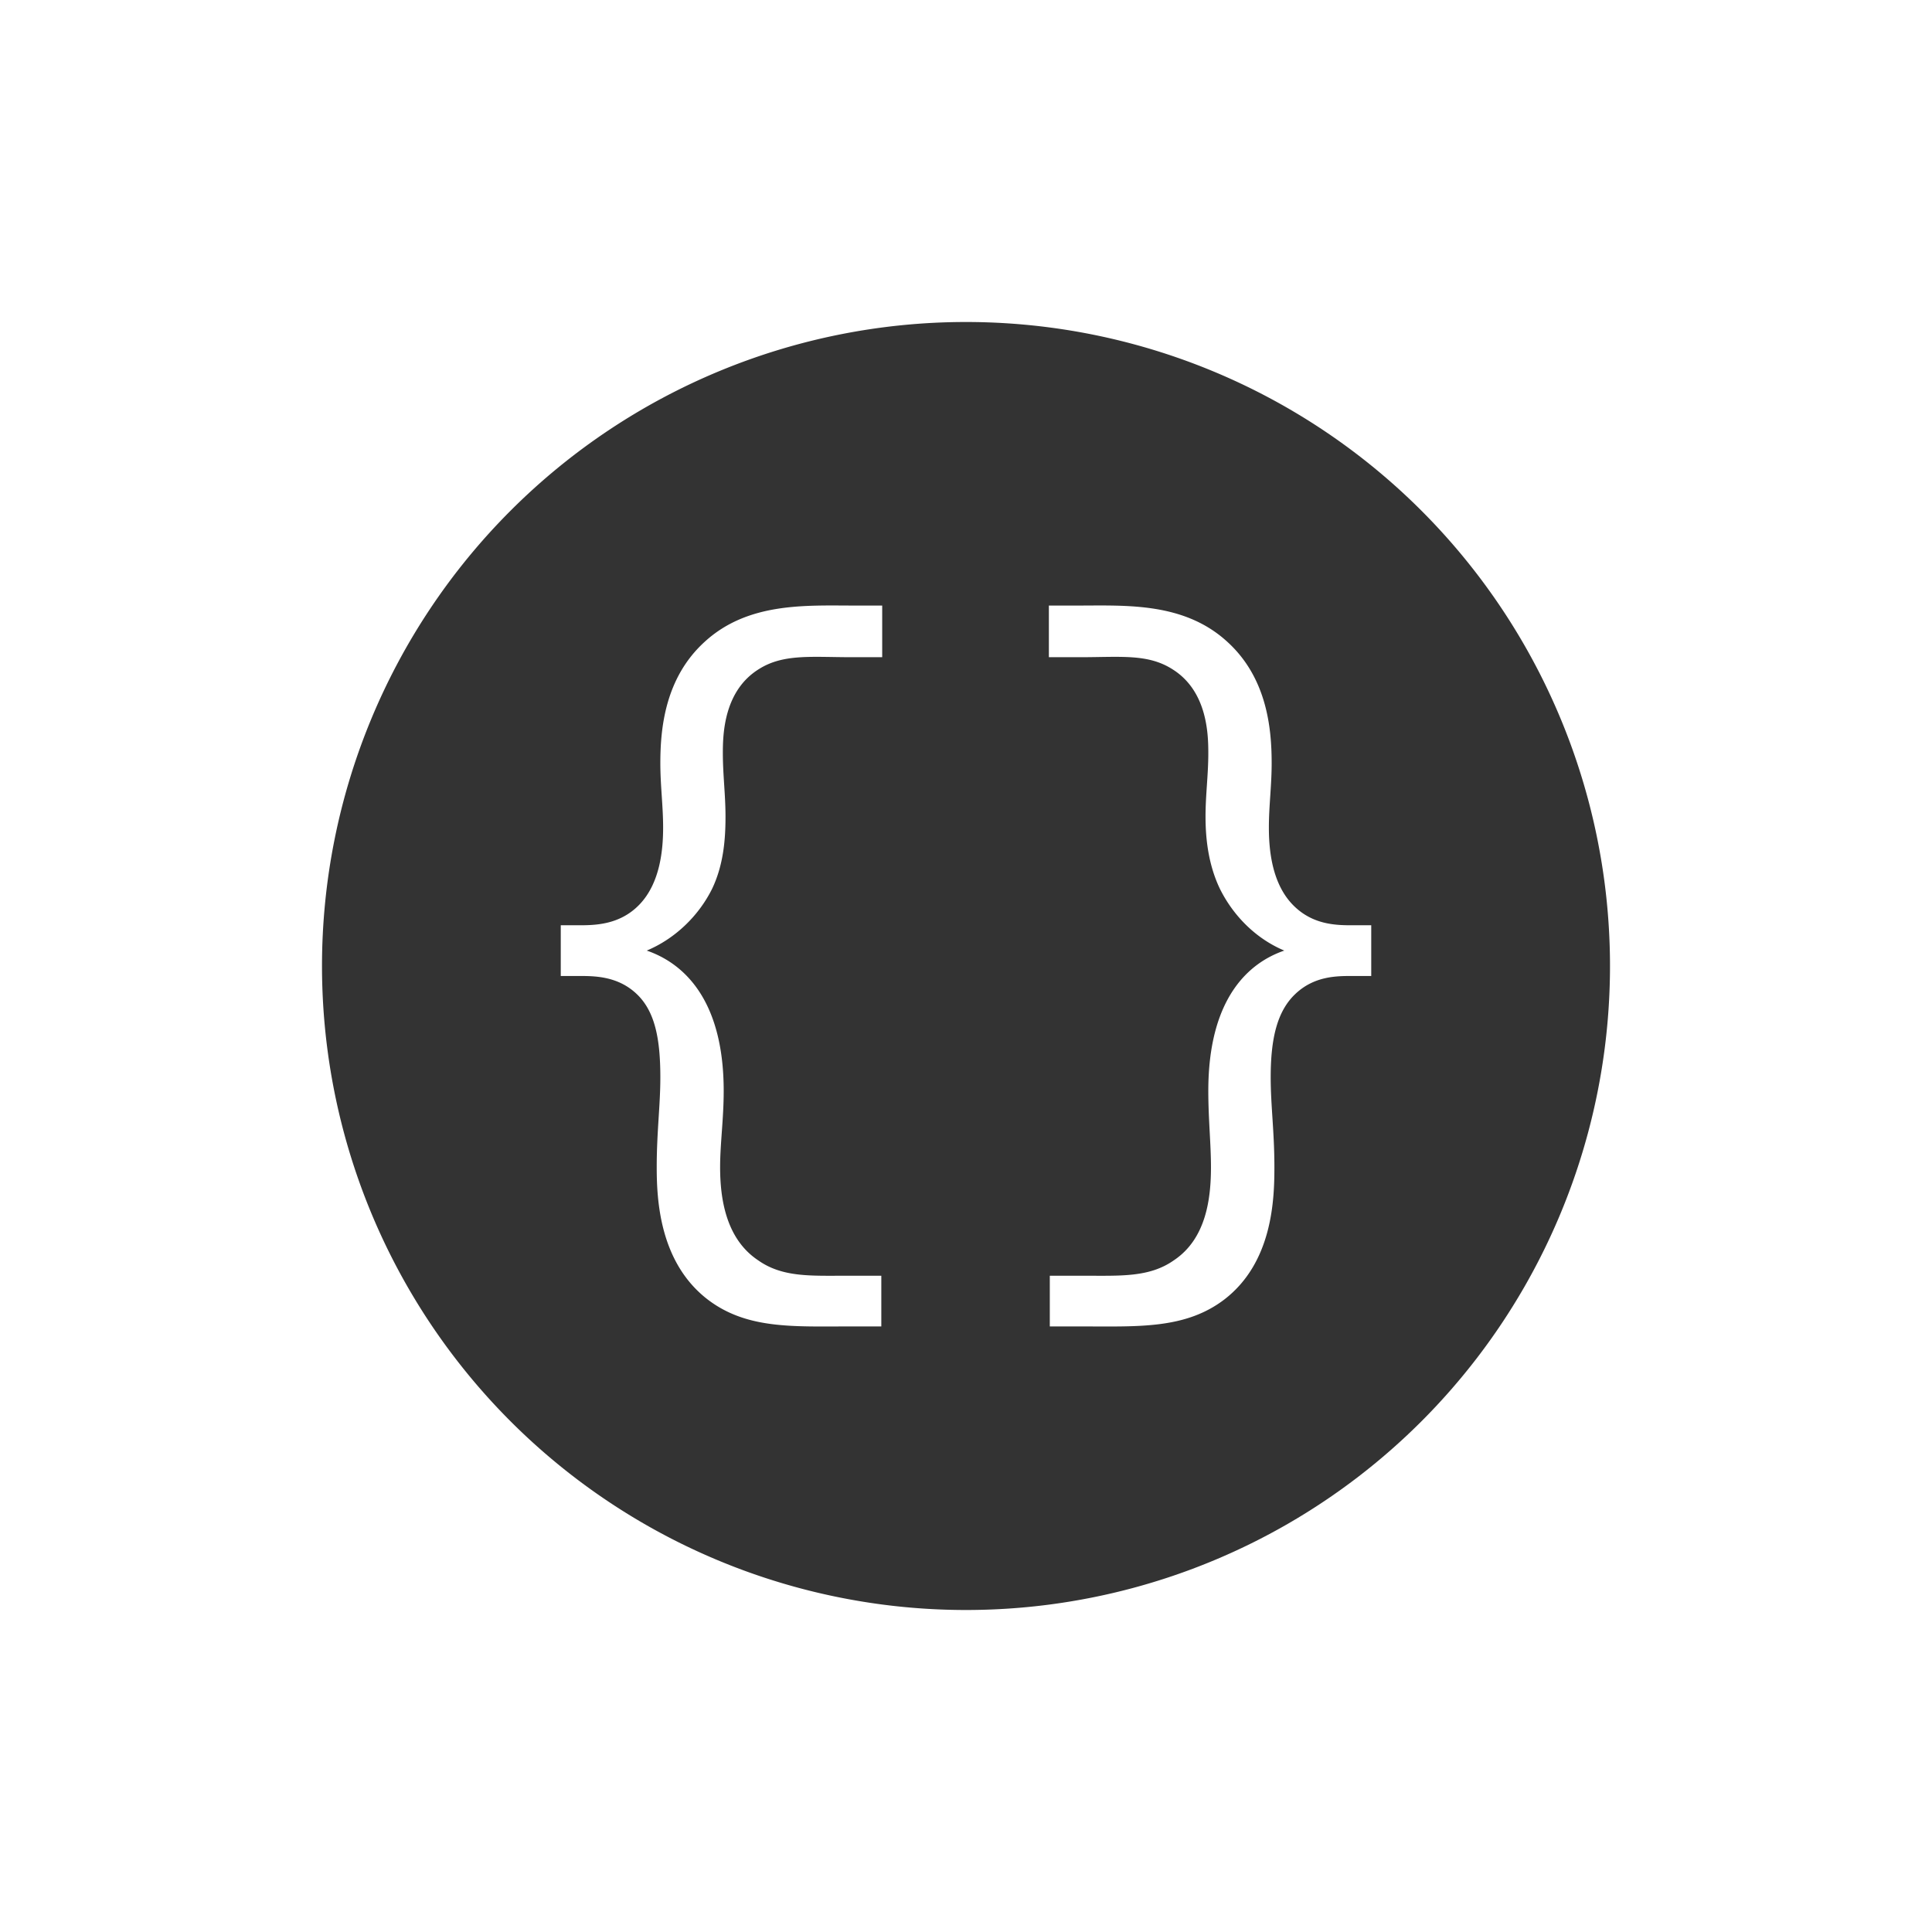 <?xml version="1.0" encoding="UTF-8" standalone="no"?>
<svg
   xmlns:dc="http://purl.org/dc/elements/1.1/"
   xmlns:cc="http://creativecommons.org/ns#"
   xmlns:rdf="http://www.w3.org/1999/02/22-rdf-syntax-ns#"
   xmlns:svg="http://www.w3.org/2000/svg"
   xmlns="http://www.w3.org/2000/svg"
   version="1.1"
   id="svg4750"
   viewBox="0 0 48 48"
   height="48"
   width="48">
  <defs
     id="defs4752" />
  <g
     transform="translate(0,-1004.362)"
     id="layer1">
    <path
       id="path7822"
       transform="translate(0,1004.362)"
       d="M 24 8 A 16 16 0 0 0 8 24 A 16 16 0 0 0 24 40 A 16 16 0 0 0 40 24 A 16 16 0 0 0 24 8 z M 21.244 15.045 L 21.918 15.045 L 21.918 16.328 L 21.154 16.328 C 20.164 16.328 19.467 16.239 18.859 16.621 C 17.982 17.161 17.959 18.24 17.959 18.713 C 17.959 19.253 18.025 19.747 18.025 20.287 C 18.025 20.827 17.982 21.48 17.689 22.088 C 17.352 22.763 16.766 23.325 16.068 23.617 C 16.923 23.91 17.98 24.765 17.98 27.105 C 17.98 27.803 17.891 28.411 17.891 28.996 C 17.891 29.761 18.026 30.773 18.836 31.312 C 19.443 31.74 20.142 31.695 21.064 31.695 L 21.896 31.695 L 21.896 32.955 L 21.086 32.955 C 19.691 32.955 18.544 33.024 17.576 32.281 C 16.384 31.359 16.316 29.806 16.316 28.996 C 16.316 28.119 16.406 27.465 16.406 26.768 C 16.406 25.8 16.27 25.125 15.82 24.697 C 15.348 24.247 14.763 24.248 14.381 24.248 L 13.932 24.248 L 13.932 22.988 L 14.359 22.988 C 14.764 22.988 15.394 22.988 15.889 22.471 C 16.406 21.931 16.475 21.099 16.475 20.559 C 16.475 20.019 16.406 19.523 16.406 18.961 C 16.406 18.106 16.518 16.845 17.508 15.945 C 18.588 14.955 20.029 15.045 21.244 15.045 z M 26.059 15.045 L 26.756 15.045 C 27.971 15.045 29.412 14.955 30.492 15.945 C 31.482 16.845 31.594 18.106 31.594 18.961 C 31.594 19.523 31.525 20.019 31.525 20.559 C 31.525 21.099 31.594 21.931 32.111 22.471 C 32.606 22.988 33.214 22.988 33.619 22.988 L 34.068 22.988 L 34.068 24.248 L 33.596 24.248 C 33.213 24.248 32.652 24.247 32.18 24.697 C 31.73 25.125 31.57 25.8 31.57 26.768 C 31.57 27.465 31.662 28.119 31.662 28.996 C 31.662 29.806 31.616 31.359 30.424 32.281 C 29.456 33.023 28.286 32.955 26.891 32.955 L 26.082 32.955 L 26.082 31.695 L 26.914 31.695 C 27.837 31.695 28.557 31.74 29.164 31.312 C 29.974 30.773 30.086 29.761 30.086 28.996 C 30.086 28.411 30.02 27.803 30.02 27.105 C 30.02 24.765 31.053 23.91 31.908 23.617 C 31.211 23.325 30.648 22.763 30.311 22.088 C 30.018 21.48 29.951 20.827 29.951 20.287 C 29.951 19.747 30.02 19.253 30.02 18.713 C 30.02 18.24 29.997 17.161 29.119 16.621 C 28.512 16.239 27.836 16.328 26.846 16.328 L 26.059 16.328 L 26.059 15.045 z "
       style="opacity:1;fill:#333333;fill-opacity:1;fill-rule:evenodd;stroke:none;stroke-width:0.5;stroke-linecap:square;stroke-linejoin:round;stroke-miterlimit:4;stroke-dasharray:none;stroke-dashoffset:0;stroke-opacity:1" />
  </g>
</svg>
